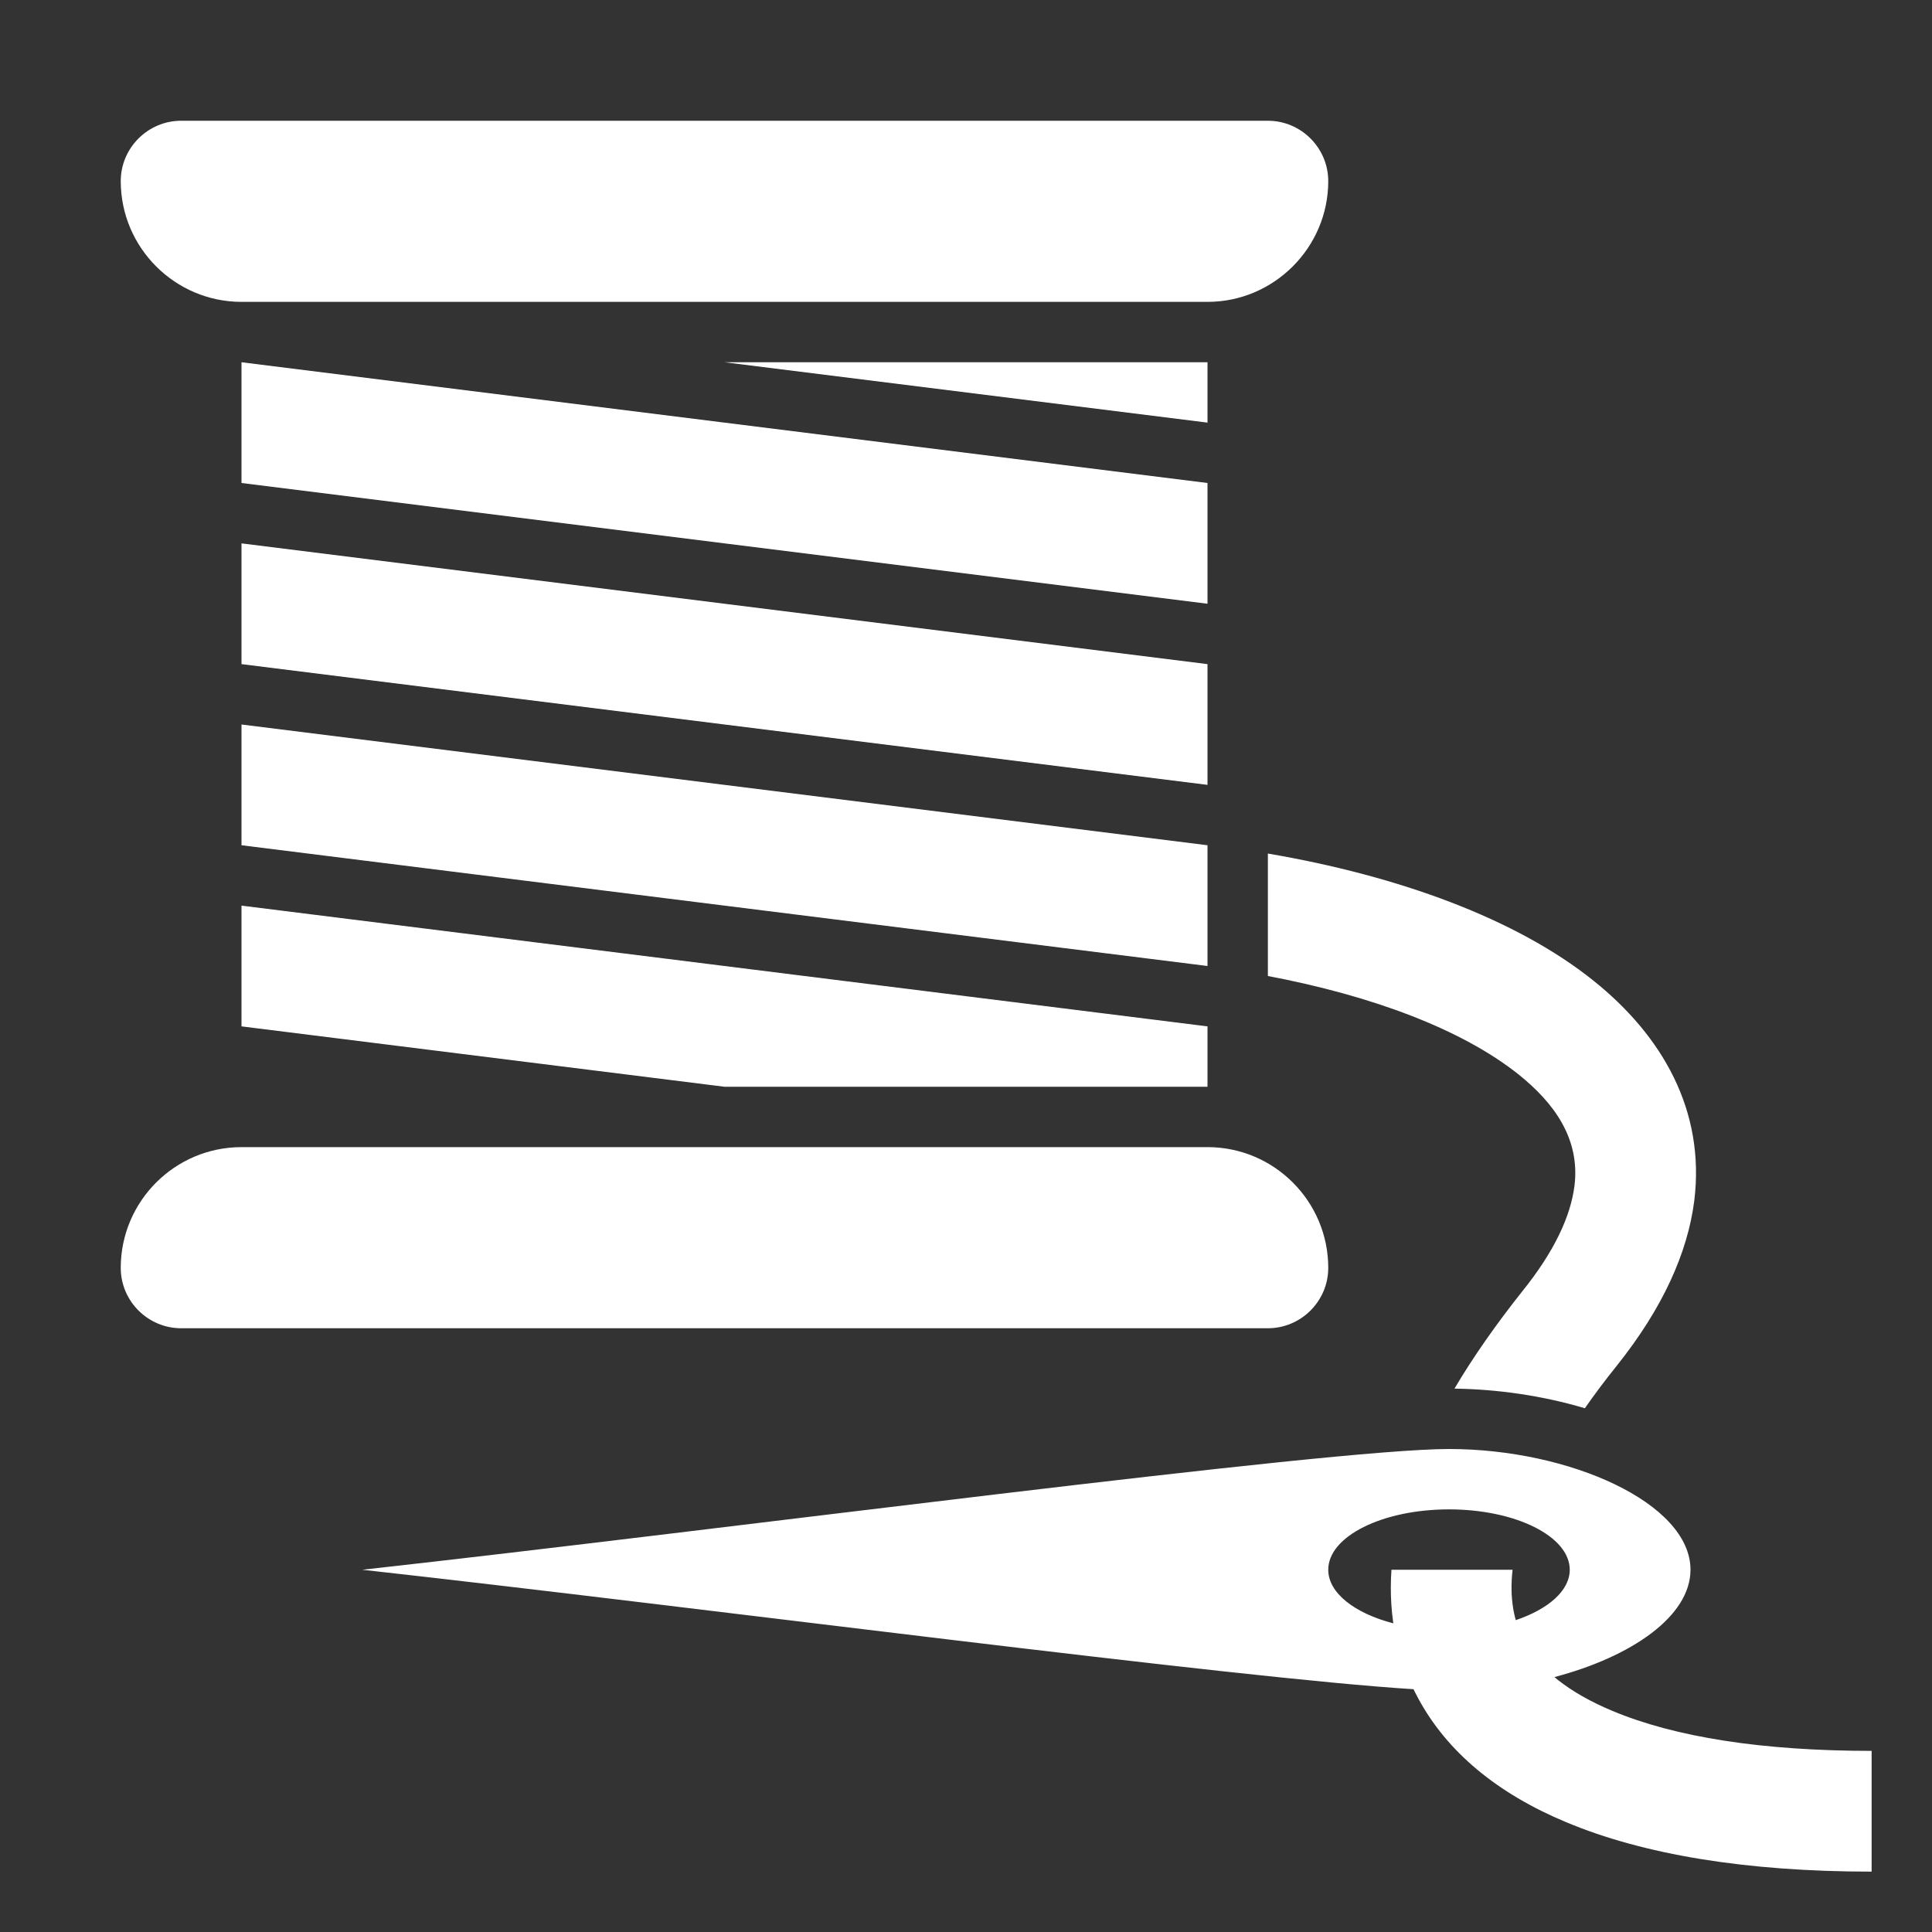 <?xml version="1.0" encoding="UTF-8"?>
<!DOCTYPE svg PUBLIC "-//W3C//DTD SVG 1.1//EN" "http://www.w3.org/Graphics/SVG/1.1/DTD/svg11.dtd">
<svg xmlns="http://www.w3.org/2000/svg" xml:space="preserve" width="1024px" height="1024px" shape-rendering="geometricPrecision" text-rendering="geometricPrecision" image-rendering="optimizeQuality" fill-rule="nonzero" clip-rule="evenodd" viewBox="0 0 10240 10240" xmlns:xlink="http://www.w3.org/1999/xlink">
	<rect x="0" y="0" width="10240" height="10240" fill="#333333" stroke="none"/>
	<title>thread icon</title>
	<desc>thread icon from the IconExperience.com O-Collection. Copyright by INCORS GmbH (www.incors.com).</desc>
	<path id="curve2" fill="#FFFFFF" d="M8228 8893c-97,-82 -169,-179 -203,-301 3,-2 6,-4 9,-5 172,-58 286,-156 286,-267 0,-177 -287,-320 -640,-320 -353,0 -640,143 -640,320 0,123 140,231 345,284l10 2c18,119 53,234 105,343l2 3c-4,0 -7,1 -11,1 -930,-57 -3797,-436 -5571,-633 1920,-213 5120,-640 5760,-640 640,0 1280,287 1280,640 0,247 -314,462 -722,569 -3,1 -7,2 -10,4z"/>
	<path id="curve1" fill="#FFFFFF" d="M6720 4524c692,118 1316,345 1726,674 364,291 593,688 534,1166 -35,274 -165,567 -411,875 -62,77 -118,152 -169,225 -225,-67 -464,-101 -691,-104 98,-166 219,-339 362,-519 167,-208 253,-393 274,-555 31,-251 -108,-440 -296,-591 -304,-242 -781,-418 -1329,-522l0 -649zm-5440 -2604l5120 640 0 640 -5120 -640 0 -640zm5120 0l0 320 -2560 -320 2560 0zm0 2240l-5120 -640 0 -640 5120 640 0 640zm-5120 -320l5120 640 0 640 -5120 -640 0 -640zm2560 1920l-2560 -320 0 -640 5120 640 0 320 -2560 0zm4177 2560c-17,147 5,274 62,379 81,150 239,274 467,369 331,139 794,212 1374,212l0 640c-664,0 -1209,-90 -1619,-262 -367,-153 -632,-374 -784,-656 -111,-204 -159,-432 -142,-682l642 0z"/>
	<path id="curve0" fill="#FFFFFF" d="M960 640l5760 0c176,0 320,144 320,320l0 0c0,352 -288,640 -640,640l-5120 0c-352,0 -640,-287 -640,-640l0 0c0,-176 144,-320 320,-320zm320 5440l5120 0c353,0 640,287 640,640l0 0c0,176 -144,320 -320,320l-5760 0c-176,0 -320,-144 -320,-320l0 0c0,-353 287,-640 640,-640z"/>
</svg>

